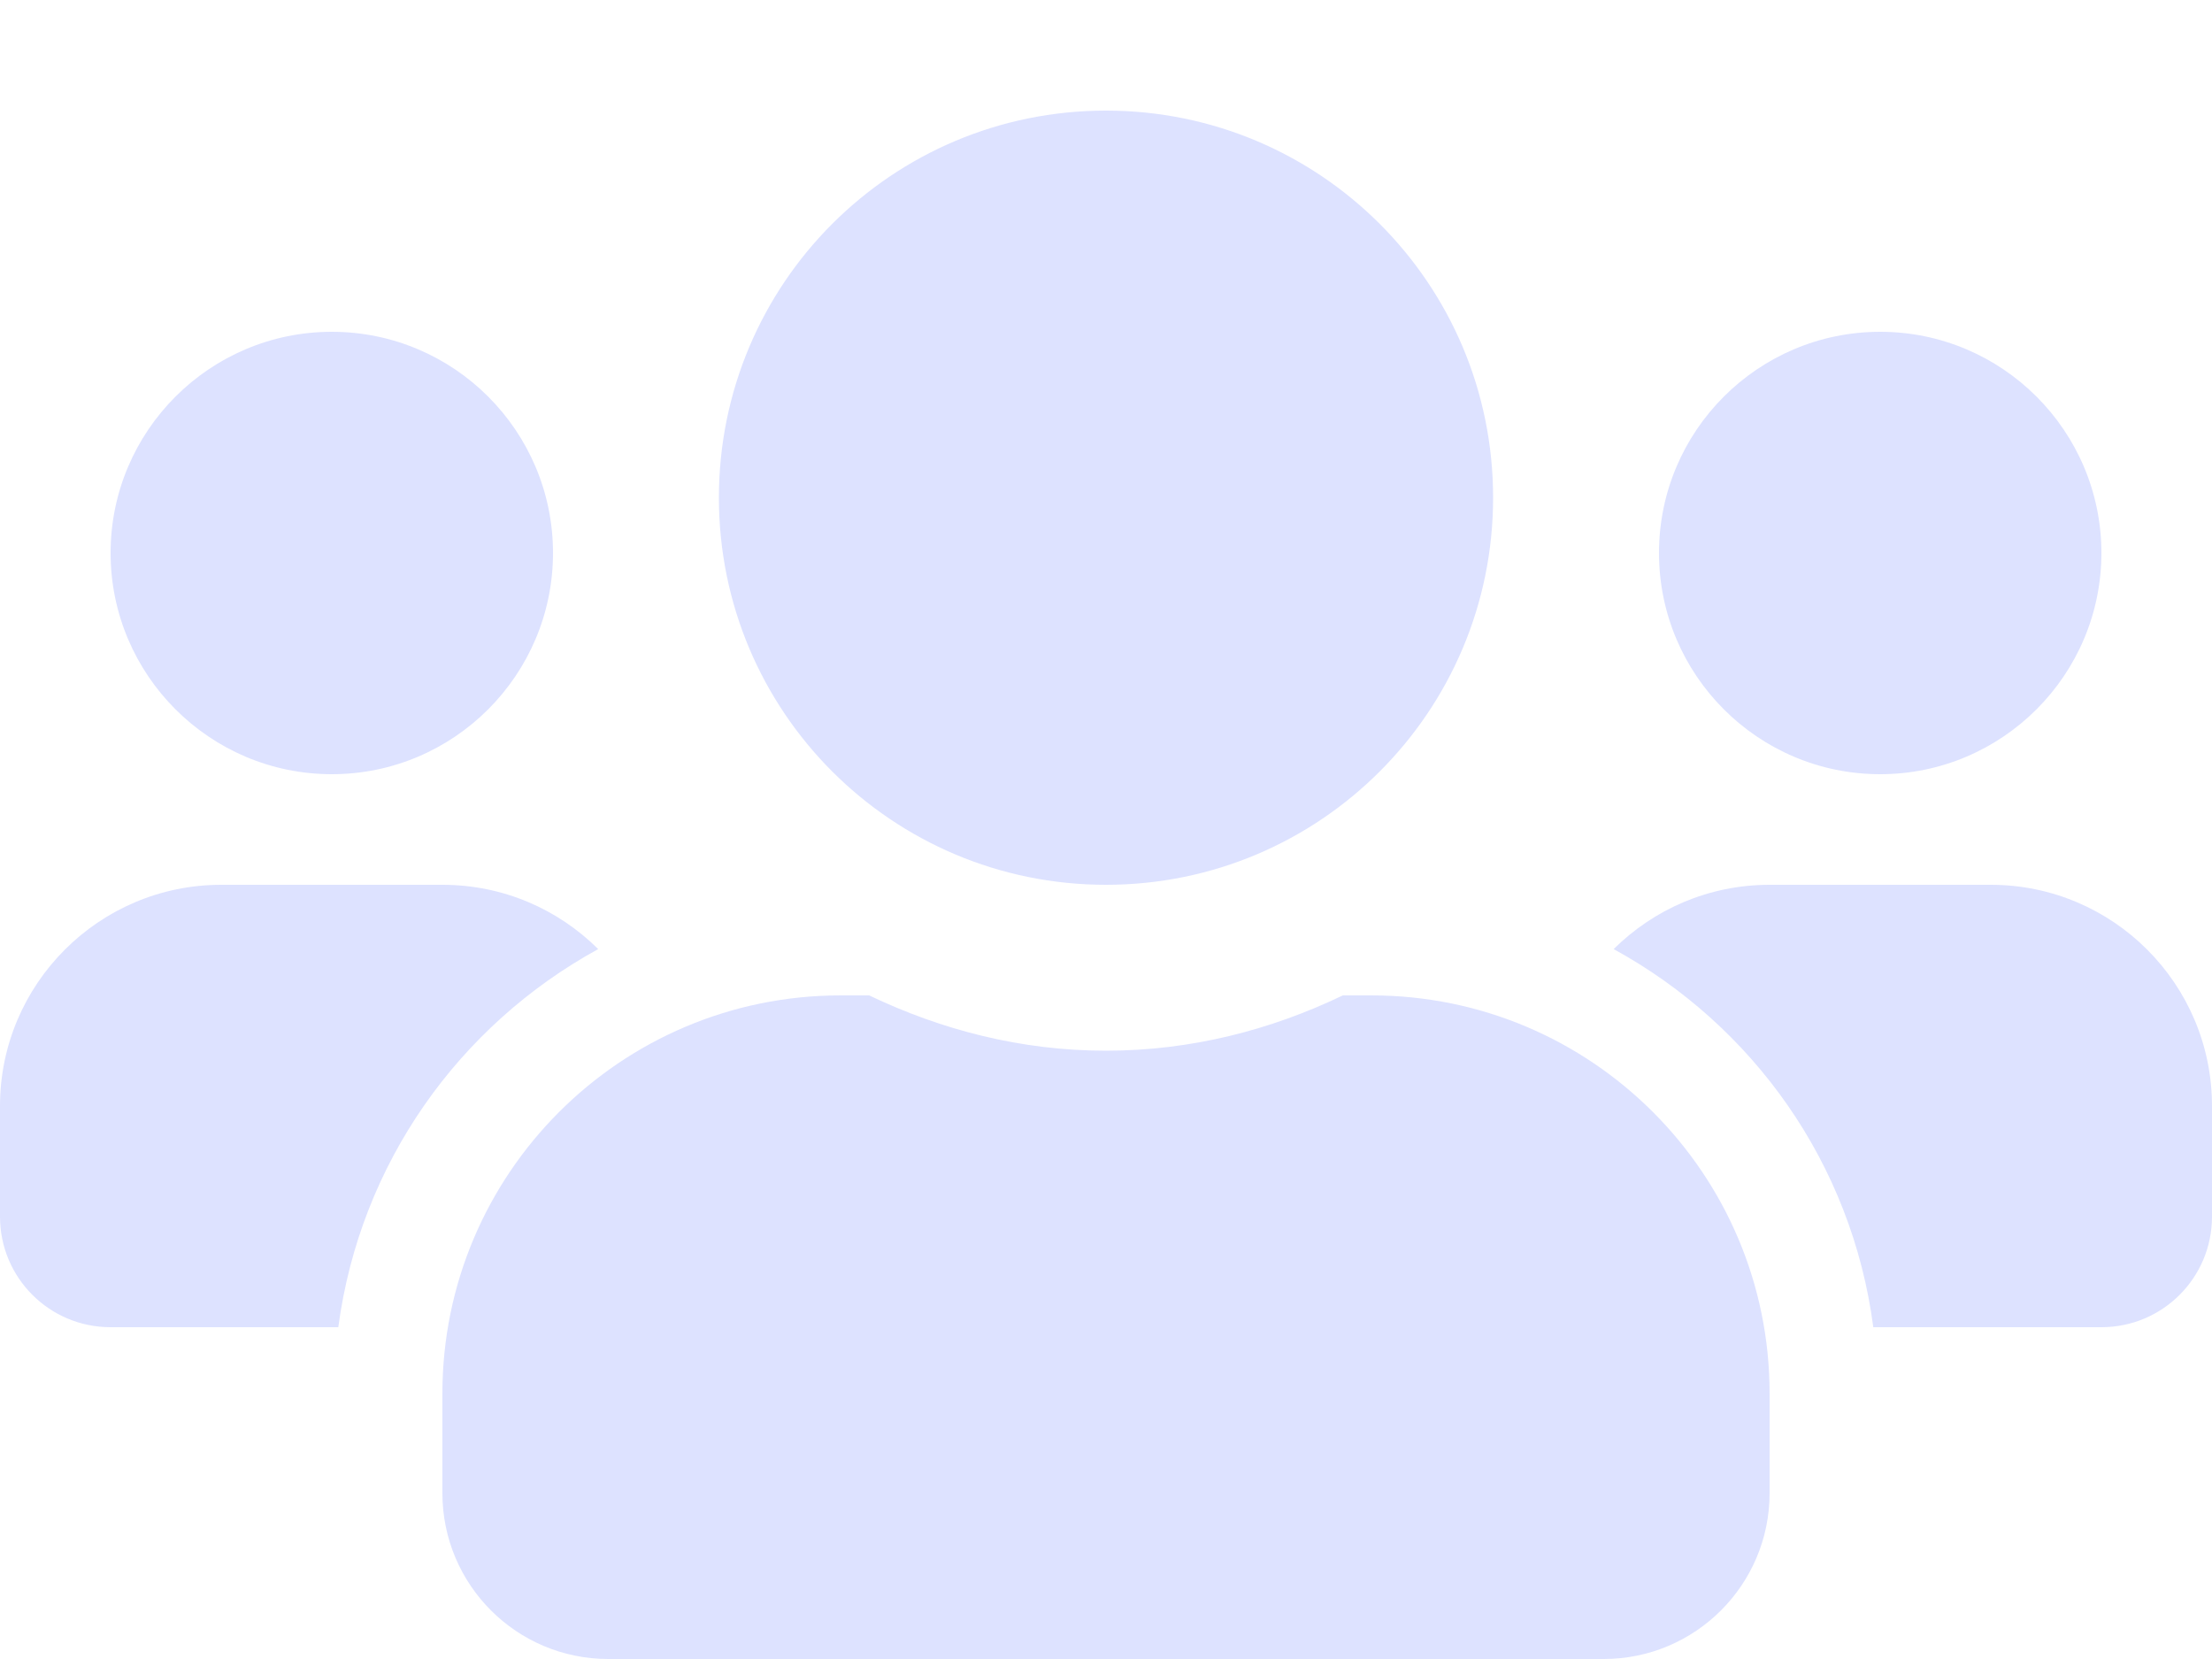<svg width="16" height="12" viewBox="0 0 16 12" fill="none" xmlns="http://www.w3.org/2000/svg">
<path d="M2.4 5.6C3.283 5.6 4 4.882 4 4C4 3.117 3.283 2.4 2.4 2.4C1.518 2.4 0.8 3.117 0.8 4C0.8 4.882 1.518 5.6 2.4 5.6ZM13.6 5.6C14.482 5.6 15.2 4.882 15.2 4C15.2 3.117 14.482 2.4 13.6 2.4C12.717 2.4 12 3.117 12 4C12 4.882 12.717 5.6 13.6 5.6ZM14.4 6.4H12.8C12.36 6.4 11.963 6.577 11.672 6.865C12.68 7.417 13.395 8.415 13.55 9.6H15.2C15.643 9.6 16 9.242 16 8.8V8C16 7.117 15.283 6.4 14.4 6.4ZM8 6.4C9.547 6.4 10.8 5.147 10.8 3.6C10.8 2.052 9.547 0.8 8 0.8C6.452 0.8 5.2 2.052 5.2 3.6C5.2 5.147 6.452 6.4 8 6.4ZM9.92 7.2H9.713C9.193 7.45 8.615 7.6 8 7.6C7.385 7.6 6.81 7.45 6.287 7.2H6.08C4.49 7.2 3.2 8.49 3.2 10.08V10.8C3.2 11.463 3.737 12 4.4 12H11.6C12.262 12 12.8 11.463 12.8 10.8V10.08C12.8 8.49 11.51 7.2 9.92 7.2ZM4.327 6.865C4.037 6.577 3.64 6.4 3.2 6.4H1.6C0.718 6.4 0 7.117 0 8V8.8C0 9.242 0.357 9.6 0.8 9.6H2.447C2.605 8.415 3.32 7.417 4.327 6.865Z" fill="#DDE2FF"/>
</svg>
